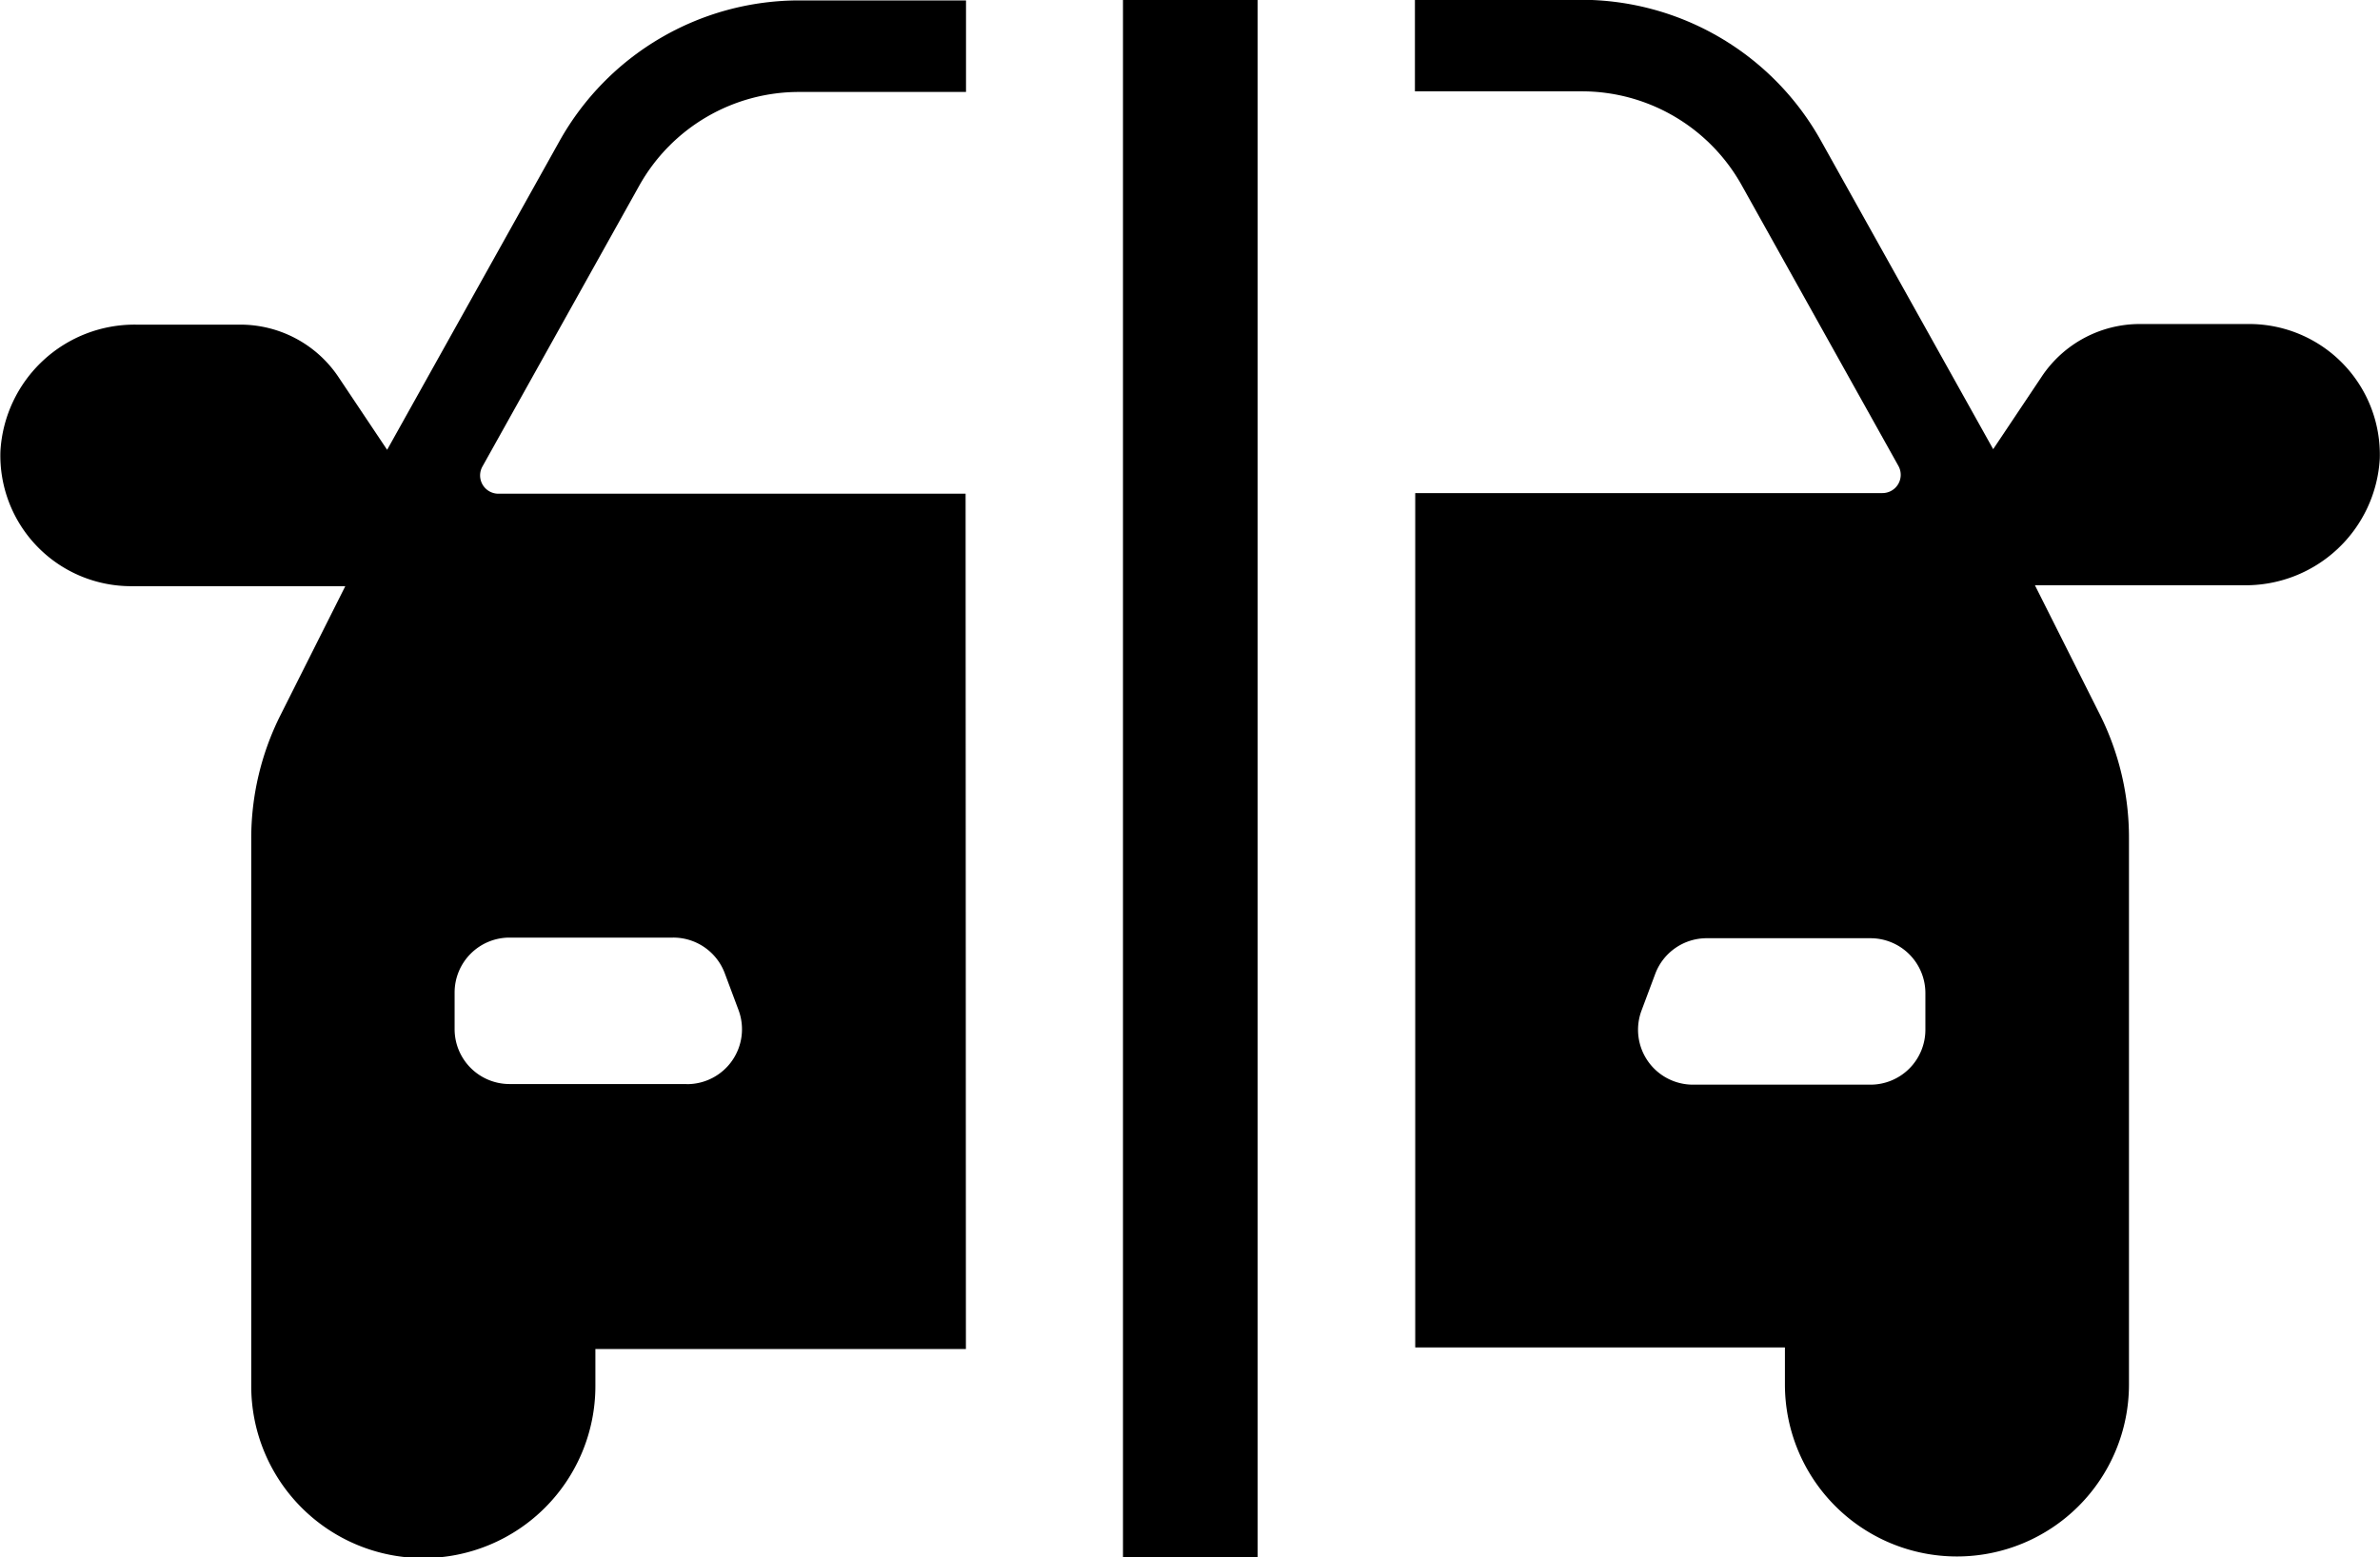 <svg xmlns="http://www.w3.org/2000/svg" width="22.925" height="15.003" viewBox="0 0 22.925 15.003">
  <defs>
    <style>
      .cls-1 {
        fill: currentColor;
      }
    </style>
  </defs>
  <g id="Group_3076" data-name="Group 3076" transform="translate(-169.337 -150.27)">
    <g id="Group_3075" data-name="Group 3075" transform="translate(169.337 150.27)">
      <path id="Path_3571" data-name="Path 3571" class="cls-1" d="M178.638,155.027h-4.5a.176.176,0,0,1-.154-.262l1.512-2.709a1.763,1.763,0,0,1,1.54-.9h1.606v-.882h-1.606a2.645,2.645,0,0,0-2.31,1.356l-1.66,2.974-.468-.7a1.137,1.137,0,0,0-.946-.506h-1a1.294,1.294,0,0,0-1.311,1.22,1.259,1.259,0,0,0,1.258,1.3h2.064l-.625,1.244a2.645,2.645,0,0,0-.281,1.187v5.276a1.657,1.657,0,0,0,3.315,0v-.357h3.569Zm-2.688,5.688h-1.705a.529.529,0,0,1-.529-.529v-.353a.529.529,0,0,1,.529-.529h1.573a.529.529,0,0,1,.5.343l.132.353A.529.529,0,0,1,175.95,160.716Z" transform="translate(-169.337 -150.27)"/>
      <path id="Path_3572" data-name="Path 3572" class="cls-1" d="M266.673,153.392H265.62a1.136,1.136,0,0,0-.946.506l-.468.7-1.66-2.974a2.645,2.645,0,0,0-2.31-1.356h-1.6v.882h1.605a1.763,1.763,0,0,1,1.54.9l1.512,2.709a.176.176,0,0,1-.154.262h-4.5v8.232H262.2v.357a1.657,1.657,0,0,0,3.314,0V158.34a2.647,2.647,0,0,0-.281-1.187l-.625-1.244h2.011a1.294,1.294,0,0,0,1.311-1.22A1.259,1.259,0,0,0,266.673,153.392Zm-3.12,6.8a.529.529,0,0,1-.529.529h-1.705a.529.529,0,0,1-.5-.715l.132-.353a.529.529,0,0,1,.5-.343h1.573a.529.529,0,0,1,.529.529Z" transform="translate(-245.007 -150.27)"/>
    </g>
    <rect id="Rectangle_6861" data-name="Rectangle 6861" class="cls-1" width="1.297" height="15.003" transform="translate(180.154 150.27)"/>
  </g>
</svg>
